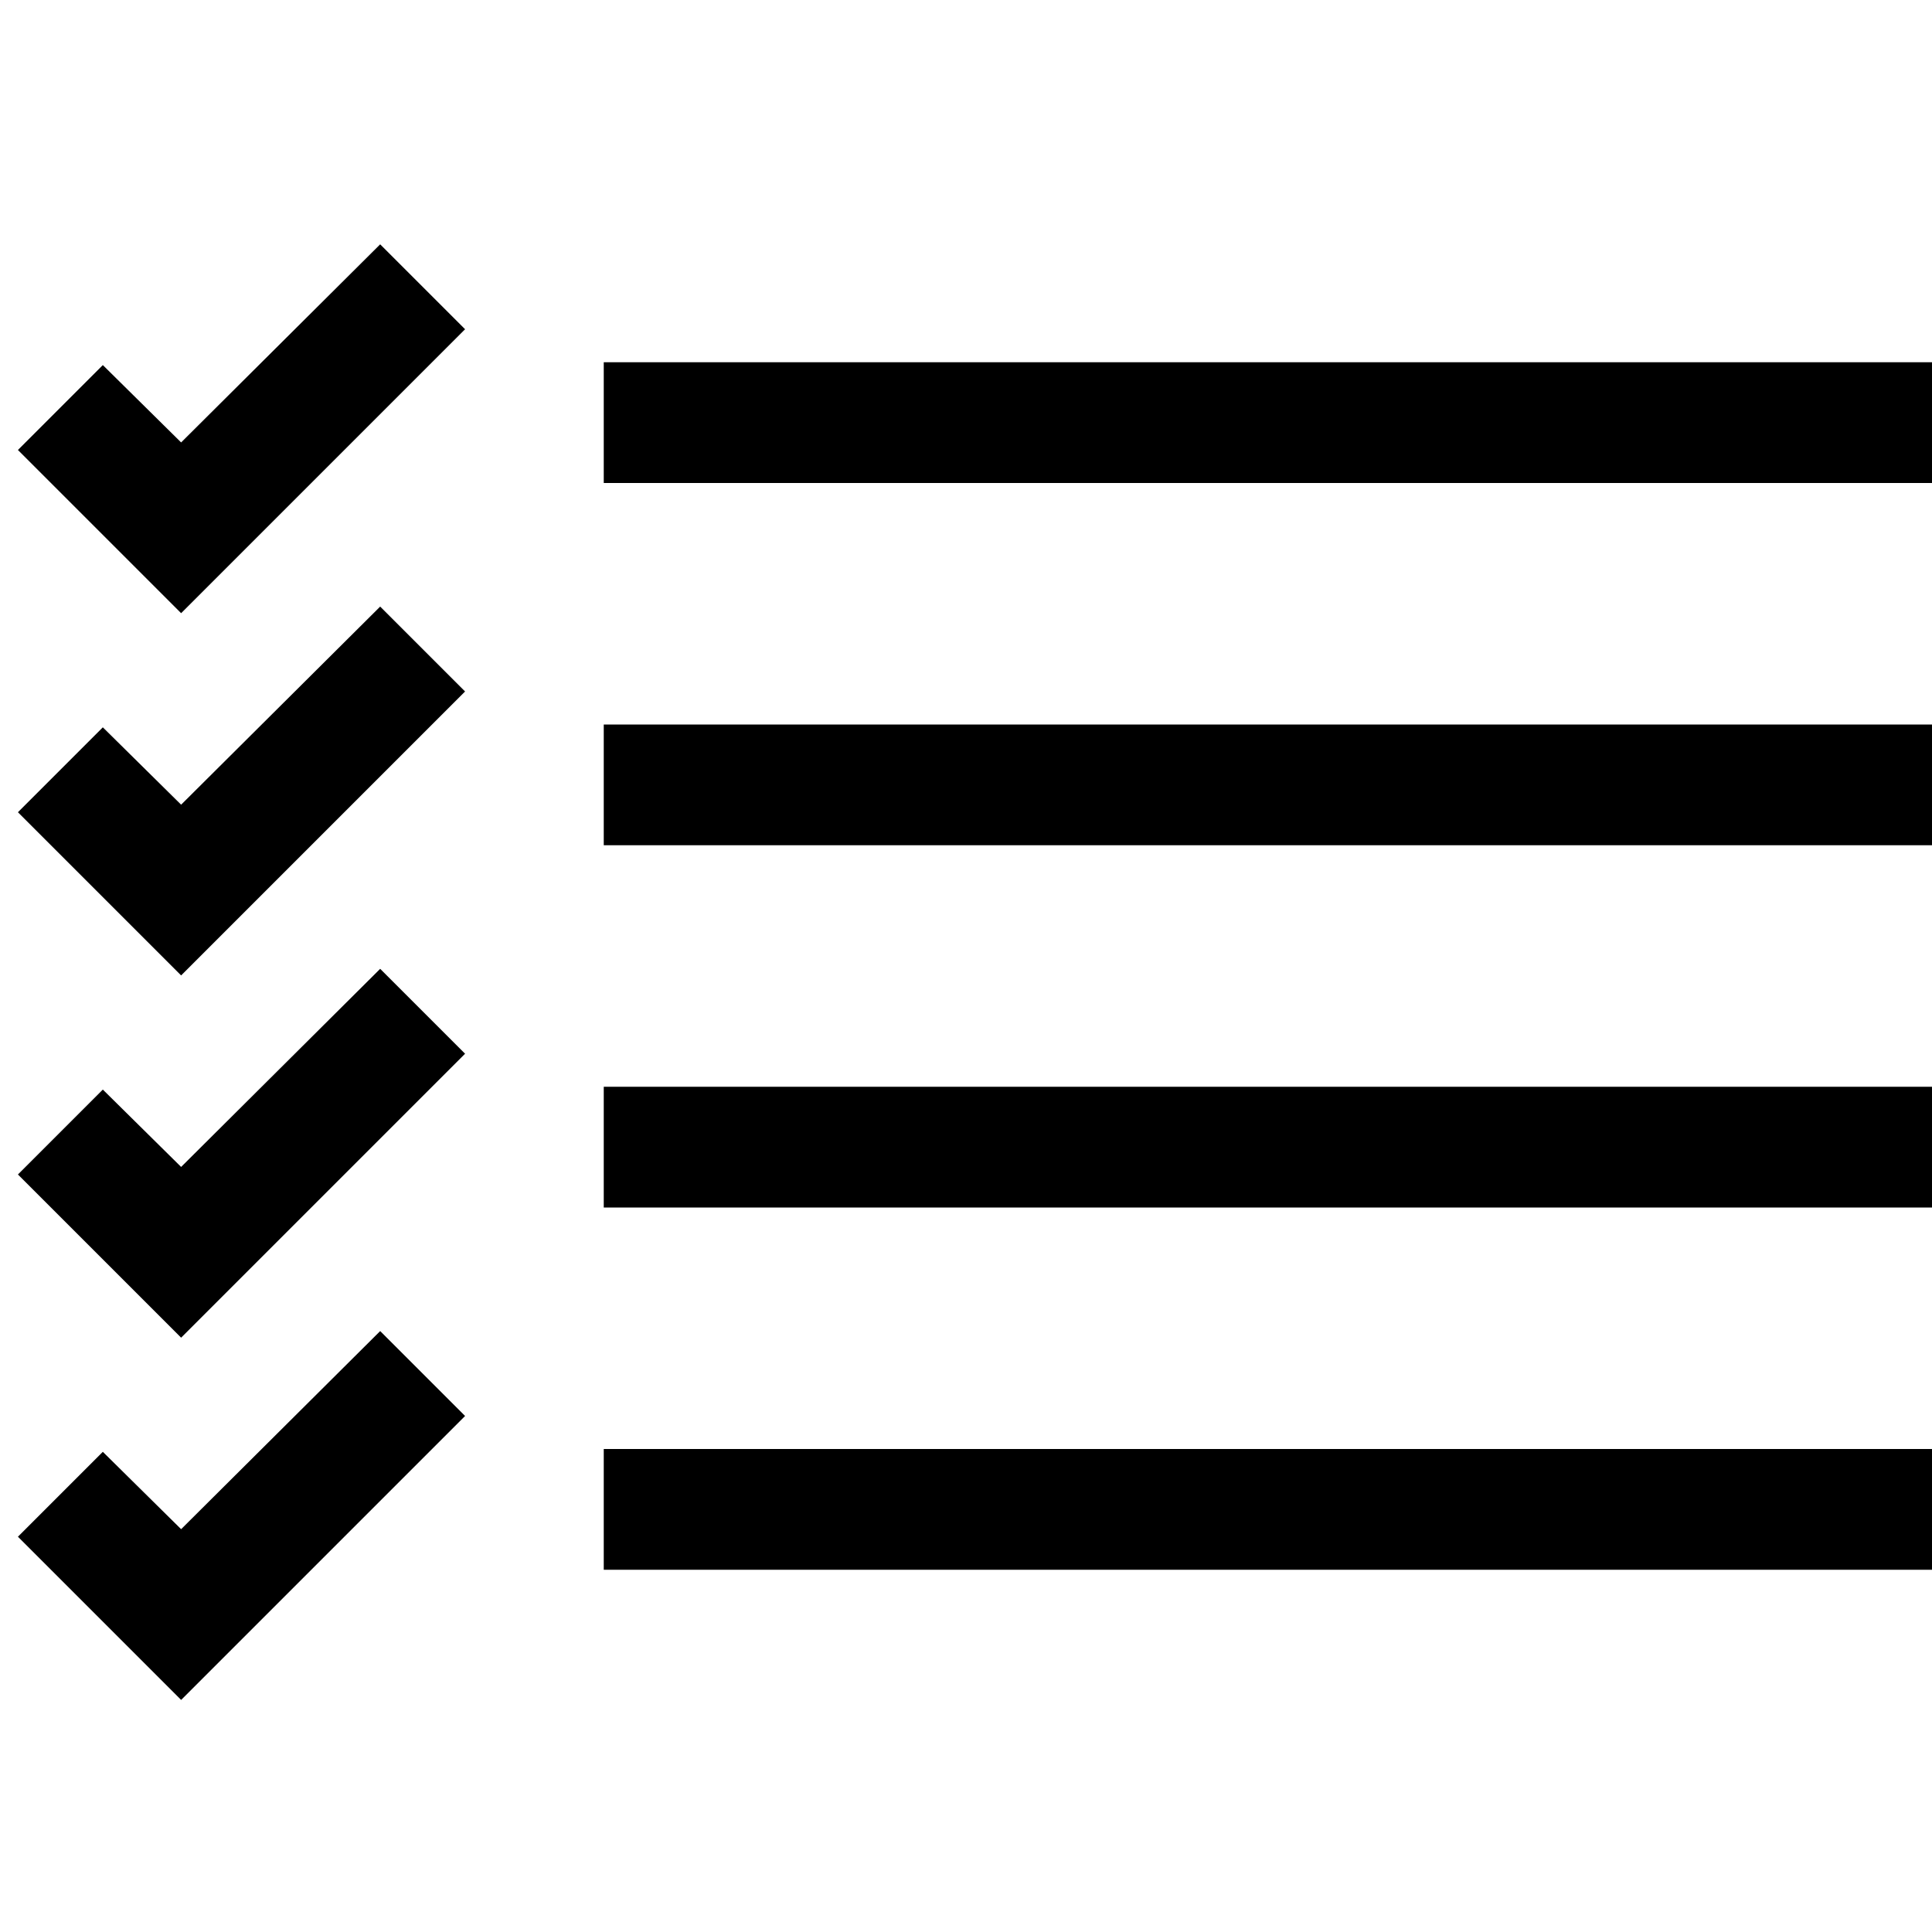 <svg xmlns="http://www.w3.org/2000/svg" width="3em" height="3em" viewBox="0 0 2048 2048"><path fill="currentColor" d="M640 896V768h1408v128zm0-512h1408v128H640zm0 896v-128h1408v128zm0 384v-128h1408v128zM192 469l211-210l90 90l-301 301L19 477l90-90zm0 384l211-210l90 90l-301 301L19 861l90-90zm0 384l211-210l90 90l-301 301l-173-173l90-90zm0 384l211-210l90 90l-301 301l-173-173l90-90z"/></svg>